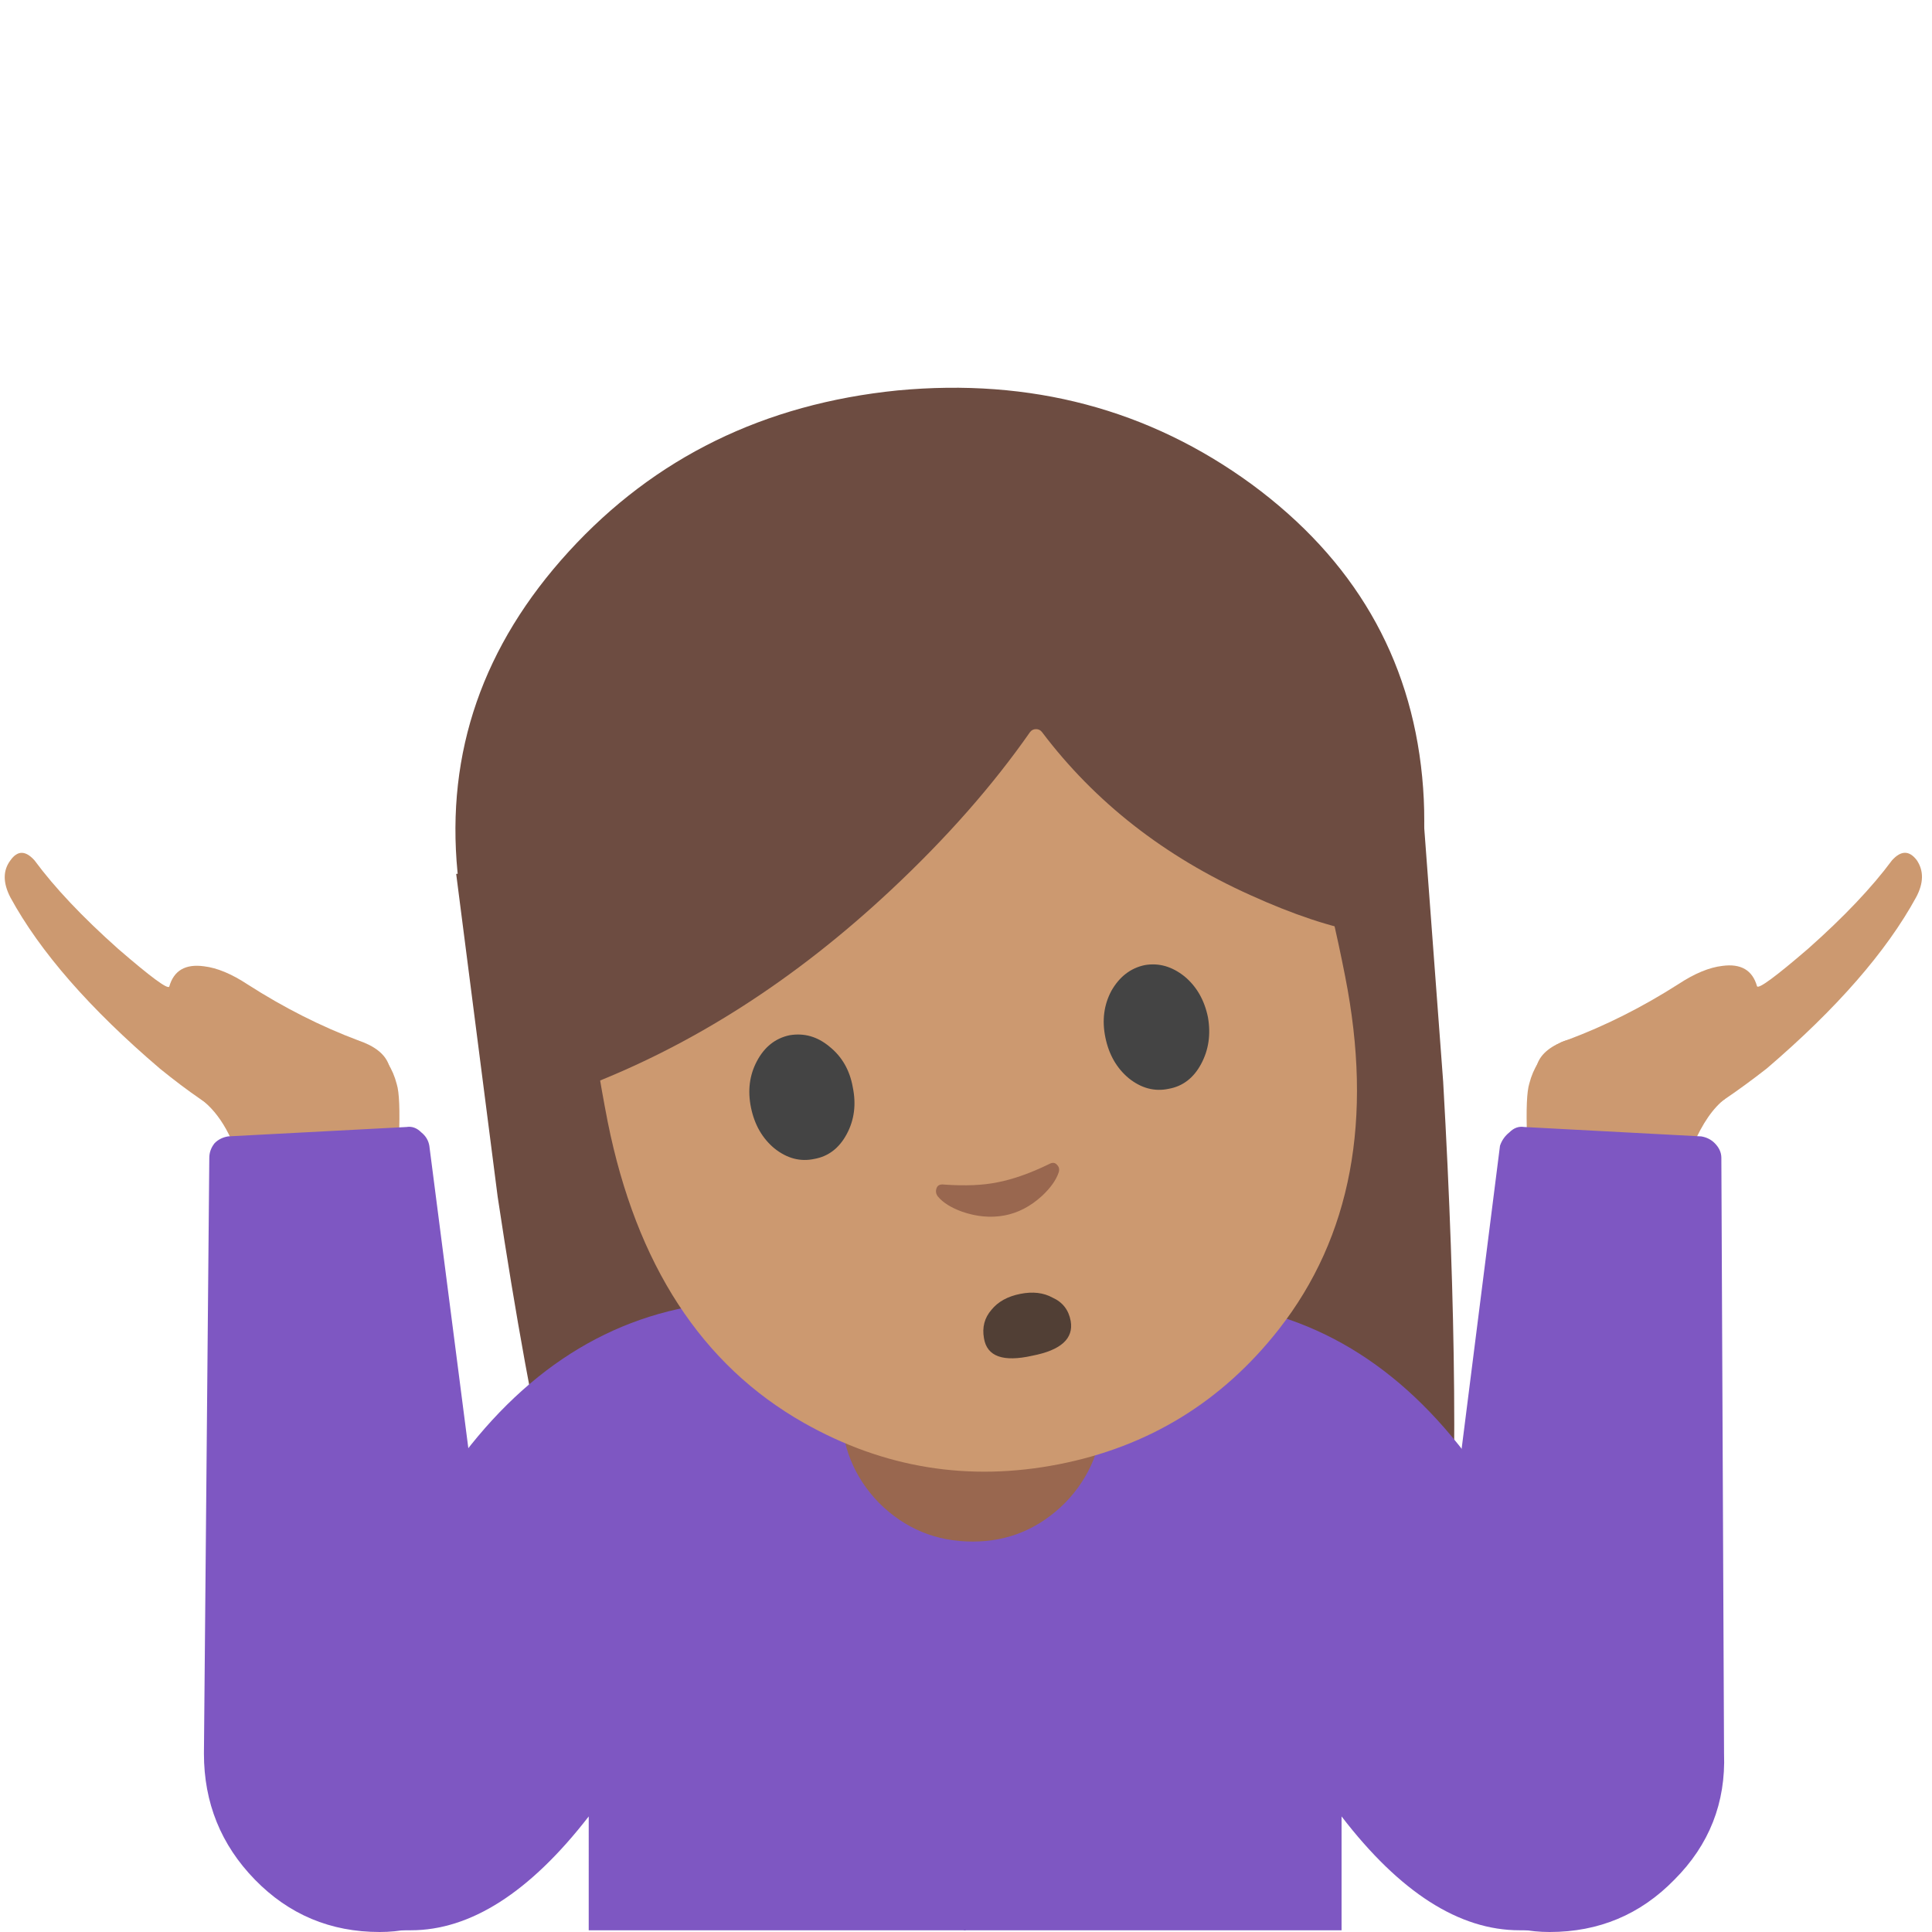 <svg xmlns="http://www.w3.org/2000/svg" xmlns:xlink="http://www.w3.org/1999/xlink" preserveAspectRatio="none" viewBox="0 0 72 72"><defs><path fill="#6D4C41" d="M95.7 71.75l-1.5-20.1-63.95 6.3L33 79.35q3.55 23.6 7.75 34.45 2.85 7.35 5.55 9.35 3.45 2.55 8.15-1.75l28.3-3.1q5.6 3.45 9.3.15 3.4-3 3.95-10.35 1-13.55-.3-36.35z" id="a"/><path fill="#7E57C2" d="M77.85 86.25q-8.1-.2-13.85-.3V128h25.05v-7.55q5.8 7.55 11.8 7.55h2.95v-11.15q0-12.7-7.45-21.6-7.5-9-18.5-9z" id="b"/><path fill="#CC9970" d="M102.5 73.1q1.75 3.1 5.15 2.6 2.65-.5 4.65-1.5 2-1.05 4.95-3.35 6.95-5.95 9.9-11.35.75-1.4.05-2.45-.75-1-1.65 0-2 2.7-5.55 5.85-3.25 2.8-3.4 2.5-.45-1.6-2.3-1.35-1.3.15-2.9 1.2-3.6 2.3-7.35 3.7-3.25 1.1-1.55 4.15z" id="c"/><path fill="#CC9970" d="M109.65 71.6l-5.55-2.65q-.5.1-1.05.5-1.15.85-1.55 2.4-.25.8-.15 3.55v1.75l5.55 1.95 4.75-1.15q.25-.9.7-2 .95-2.2 2.15-3.1l-4.85-1.25z" id="d"/><path fill="#7E57C2" d="M56.25 42.2q-.25.2-.35.5l-3 23.7q-.35 2.2 1.1 3.9 1.5 1.7 3.75 1.7 2.75 0 4.65-1.95 1.95-1.95 1.85-4.7l-.1-22.2q0-.3-.25-.55-.2-.2-.5-.25L56.8 42q-.3-.05-.55.2z" id="e"/><path fill="#7E57C2" d="M63.95 85.95q-11.45.3-13.85.3-10.95 0-18.5 9-7.45 8.9-7.45 21.6V128h3q5.95 0 11.8-7.55V128h25V85.95z" id="f"/><path fill="#6D4C41" d="M48.9 40.9q4.75-5.25 4.1-11.95-.65-6.7-6.35-10.9-5.75-4.2-13.2-3.5-7.45.75-12.25 6T17.05 32.5q.65 6.7 6.4 10.9 5.7 4.2 13.15 3.5 7.45-.75 12.3-6z" id="g"/><path fill="#99674F" d="M36.25 57.45q2 0 3.45-1.45 1.4-1.45 1.4-3.5v-4.2h-9.75v4.2q0 2.05 1.4 3.5 1.45 1.45 3.5 1.45z" id="h"/><path fill="#CC9970" d="M84.8 88.15q7.2-9.2 4.4-23.4-3.4-17.35-10.05-25-7.9-8.95-21.5-6.3-13.65 2.7-17.5 14Q36.9 57 40.3 74.4q2.85 14.2 13 19.95 7.95 4.5 16.9 2.75t14.6-8.95z" id="i"/><path fill="#6D4C41" d="M82.9 59.35q4.3 1.95 7.5 2.5L85.8 38.6q-2.65-3.5-7.6-6.5-9.9-6.1-21.3-3.85Q45.45 30.5 38.6 39.7q-3.45 4.6-4.6 8.75l4.65 23.65Q49.55 67.95 59.1 59q5.5-5.15 9.2-10.45.15-.2.4-.2t.4.2q5.25 6.95 13.8 10.8z" id="j"/><path fill="#99674F" d="M70.1 77.25q-.2-.25-.55-.05-1.85.9-3.4 1.2-1.45.3-3.55.15-.4-.05-.5.25-.1.3.1.55.5.6 1.6 1 1.45.5 2.8.25 1.35-.25 2.5-1.3.85-.8 1.1-1.55.1-.3-.1-.5z" id="k"/><path fill="#513F35" d="M71 87.6q-.2-1.1-1.2-1.55-.9-.5-2.15-.25t-1.9 1.05q-.7.8-.5 1.9.3 1.8 3.2 1.15 2.85-.55 2.55-2.3z" id="l"/><path fill="#444444" d="M56.55 72.1q-.3-1.7-1.55-2.7-1.2-1-2.65-.75-1.4.3-2.15 1.7t-.4 3.1q.35 1.7 1.55 2.7 1.25 1 2.65.7 1.4-.25 2.15-1.65t.4-3.1z" id="m"/><path fill="#444444" d="M73.7 65.7q-.75 1.4-.4 3.1.35 1.7 1.55 2.7 1.25 1 2.65.7 1.4-.25 2.15-1.65t.45-3.1q-.35-1.7-1.55-2.7-1.25-1-2.65-.75-1.4.3-2.2 1.7z" id="n"/><path fill="#CC9970" d="M25.45 73.1q1.7-3.05-1.55-4.15-3.75-1.4-7.35-3.7-1.6-1.05-2.9-1.2-1.85-.25-2.3 1.35-.15.3-3.4-2.5-3.55-3.15-5.55-5.85-.9-1-1.6 0-.75 1 0 2.45 2.95 5.4 9.95 11.35 2.85 2.3 4.9 3.35 1.95.95 4.65 1.5 3.45.5 5.15-2.6z" id="o"/><path fill="#CC9970" d="M24.9 69.45l-1.05-.5-5.5 2.65-4.9 1.25q1.95 1.45 2.85 5.1l4.8 1.15 5.5-1.95V75.4q.1-2.75-.15-3.55-.4-1.55-1.55-2.4z" id="p"/><path fill="#7E57C2" d="M16 42.7q-.05-.3-.3-.5-.25-.25-.55-.2l-6.65.35q-.3.05-.5.25-.2.25-.2.55l-.2 22.2q0 2.75 1.9 4.7Q11.4 72 14.15 72q2.25 0 3.75-1.7t1.15-3.95L16 42.7z" id="q"/></defs><use xlink:href="#a" transform="scale(.562)"/><use xlink:href="#b" transform="translate(-.05) scale(.562)"/><use xlink:href="#c" transform="matrix(.562 0 0 .562 -.05 0)"/><use xlink:href="#d" transform="matrix(.562 0 0 .562 -.05 0)"/><use xlink:href="#e"/><use xlink:href="#f" transform="translate(.05) scale(.562)"/><use xlink:href="#g"/><use xlink:href="#h"/><use xlink:href="#i" transform="scale(.562)"/><use xlink:href="#j" transform="scale(.562)"/><use xlink:href="#k" transform="scale(.562)"/><use xlink:href="#l" transform="scale(.562)"/><use xlink:href="#m" transform="scale(.562)"/><use xlink:href="#n" transform="scale(.562)"/><use xlink:href="#o" transform="rotate(.11) scale(.562)"/><use xlink:href="#p" transform="rotate(.11) scale(.562)"/><use xlink:href="#q"/></svg>